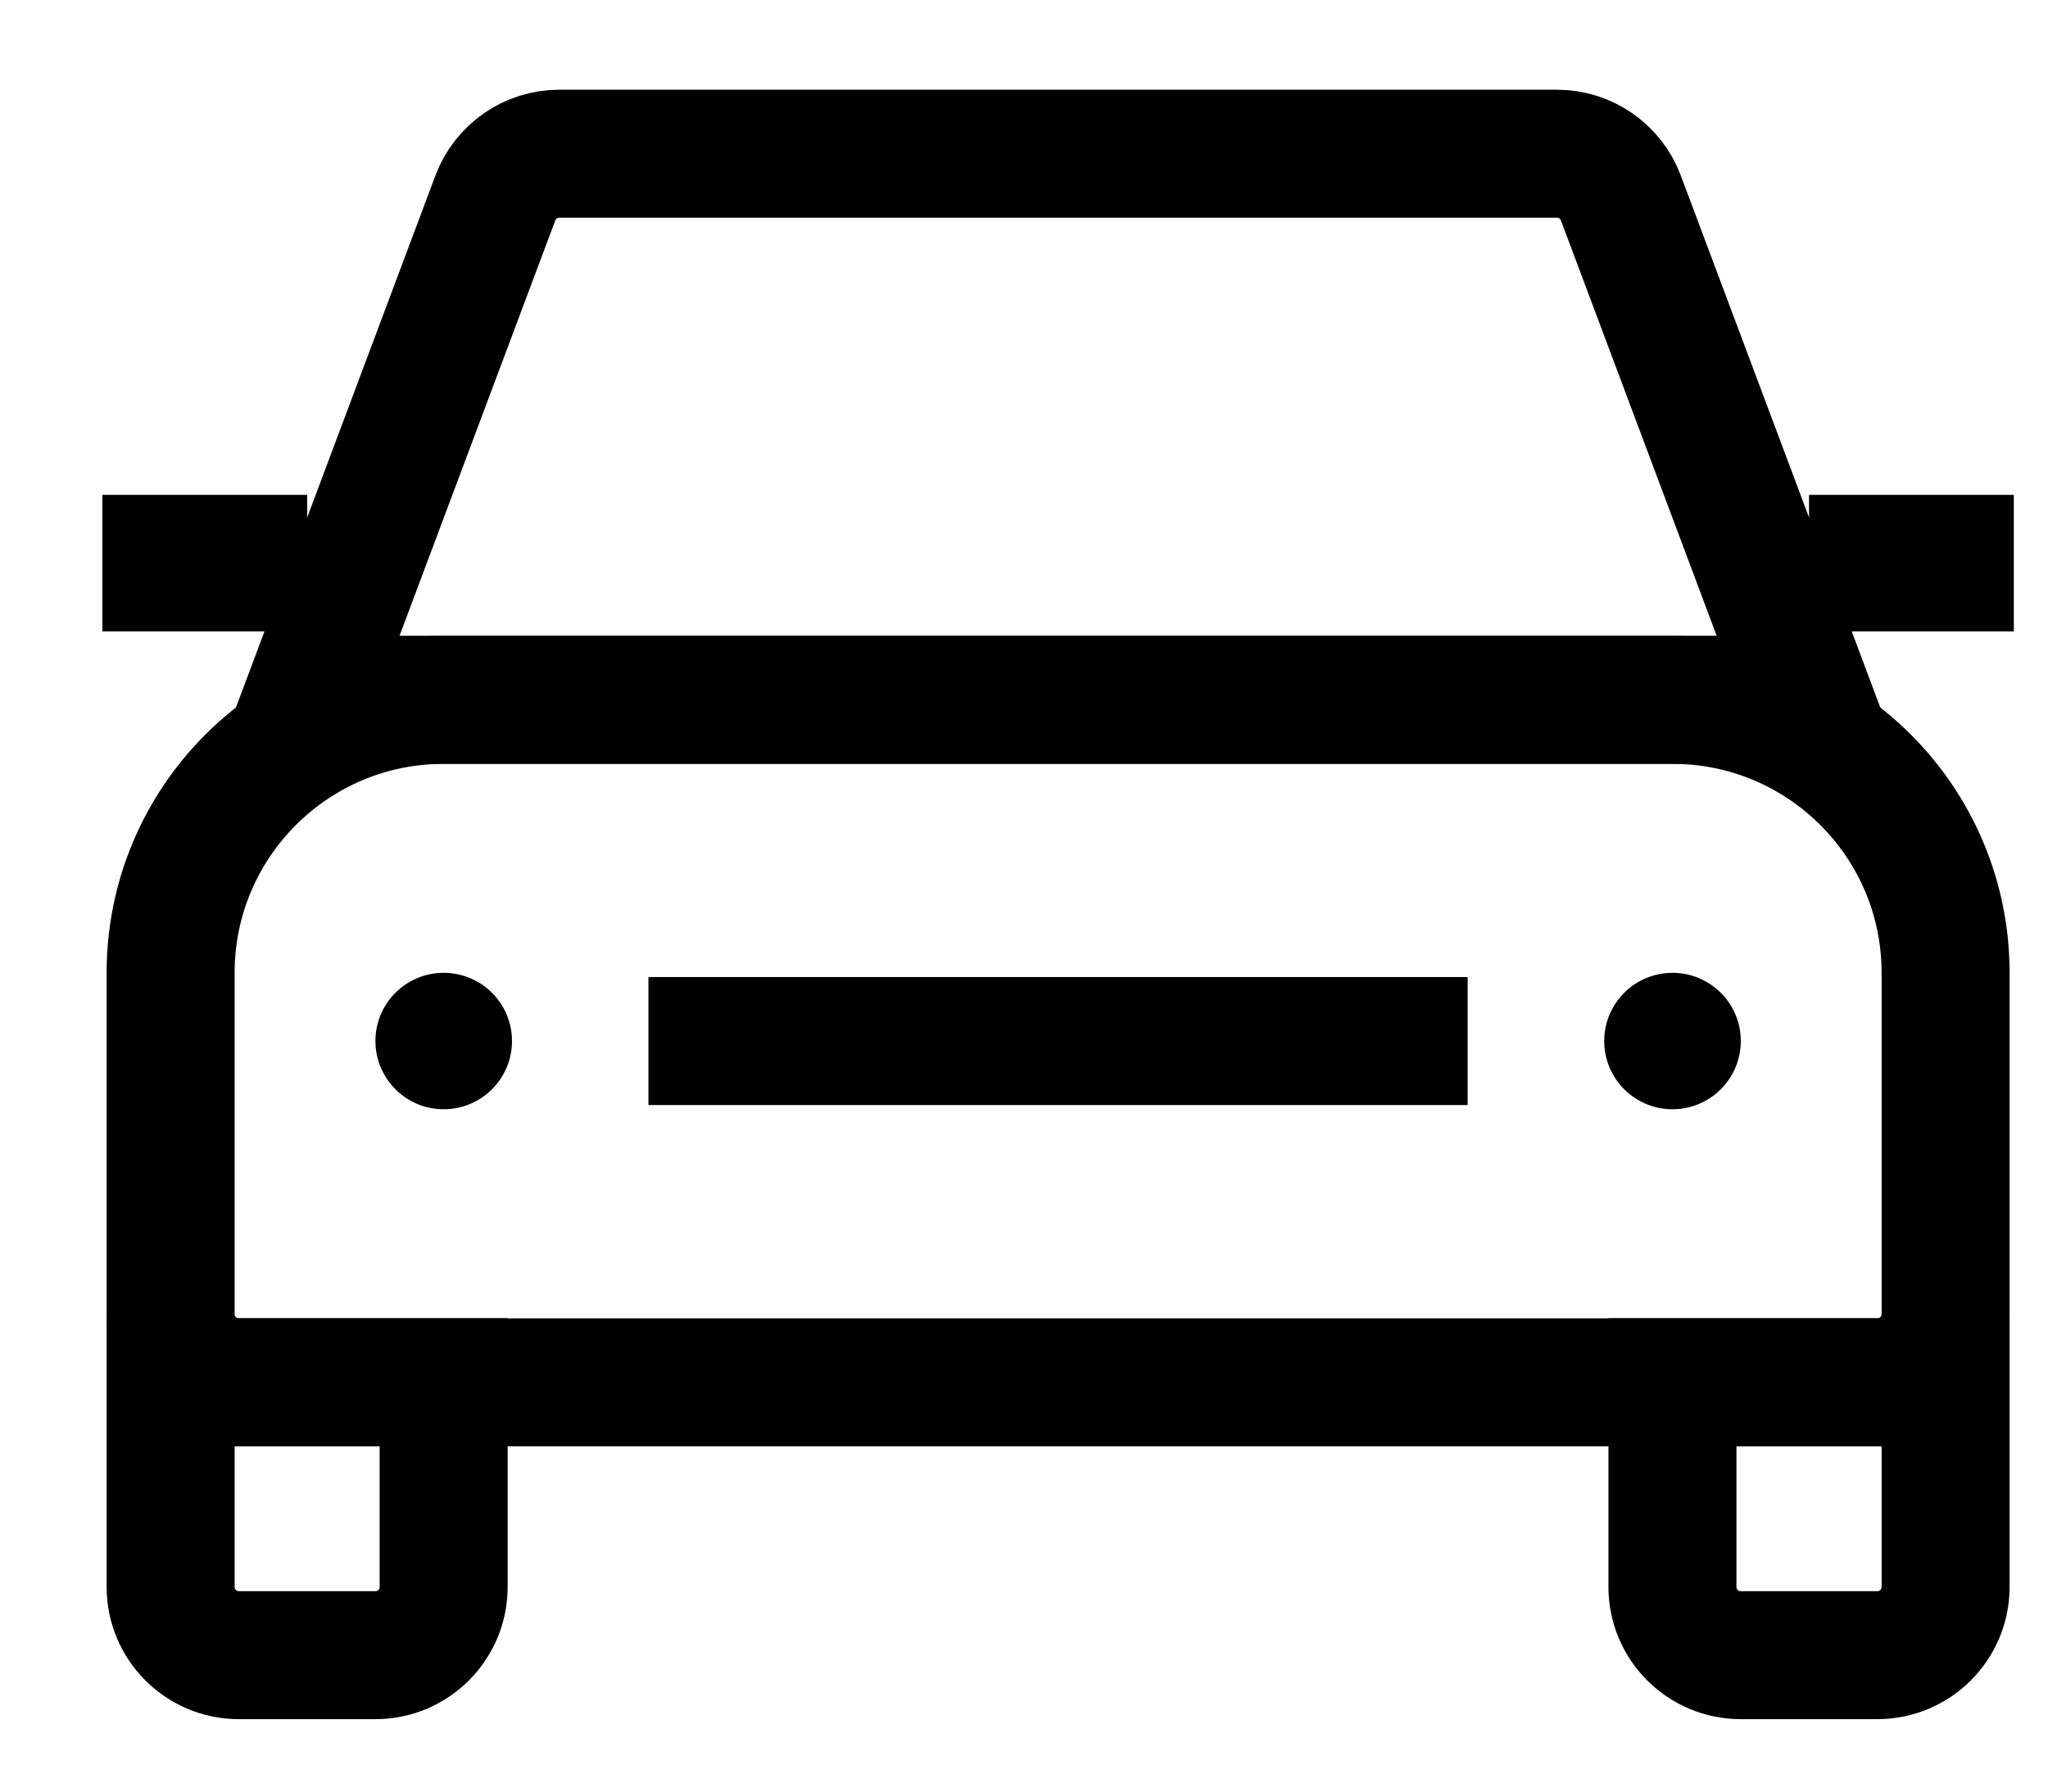 <svg width="16" height="14" viewBox="0 0 16 14" fill="none" xmlns="http://www.w3.org/2000/svg">
<path d="M13.066 10.801H15.2V12.401C15.2 12.695 14.961 12.934 14.666 12.934H13.6C13.305 12.934 13.066 12.695 13.066 12.401V10.801Z" stroke="black"/>
<path d="M1.333 10.801H3.466V12.401C3.466 12.695 3.227 12.934 2.933 12.934H1.866C1.572 12.934 1.333 12.695 1.333 12.401V10.801Z" stroke="black"/>
<path d="M3.466 5.469H13.066C14.245 5.469 15.2 6.424 15.2 7.602V10.269C15.2 10.563 14.961 10.802 14.666 10.802H1.866C1.572 10.802 1.333 10.563 1.333 10.269V7.602C1.333 6.424 2.288 5.469 3.466 5.469Z" stroke="black"/>
<path d="M13.066 7.602C13.361 7.602 13.6 7.84 13.6 8.135C13.6 8.429 13.361 8.668 13.066 8.668C12.772 8.668 12.533 8.429 12.533 8.135C12.533 7.84 12.772 7.602 13.066 7.602Z" fill="black"/>
<path d="M3.466 7.602C3.761 7.602 4 7.84 4 8.135C4 8.429 3.761 8.668 3.466 8.668C3.172 8.668 2.933 8.429 2.933 8.135C2.933 7.84 3.172 7.602 3.466 7.602Z" fill="black"/>
<path d="M4.37 1.201H12.164C12.386 1.201 12.585 1.339 12.663 1.547L14.133 5.468H2.4L3.87 1.547C3.948 1.339 4.147 1.201 4.37 1.201Z" stroke="black"/>
<path d="M0.8 3.867H2.4V4.934H0.8V3.867Z" fill="black"/>
<path d="M14.133 3.867H15.733V4.934H14.133V3.867Z" fill="black"/>
<path d="M5.066 8.135H11.466" stroke="black"/>
</svg>

